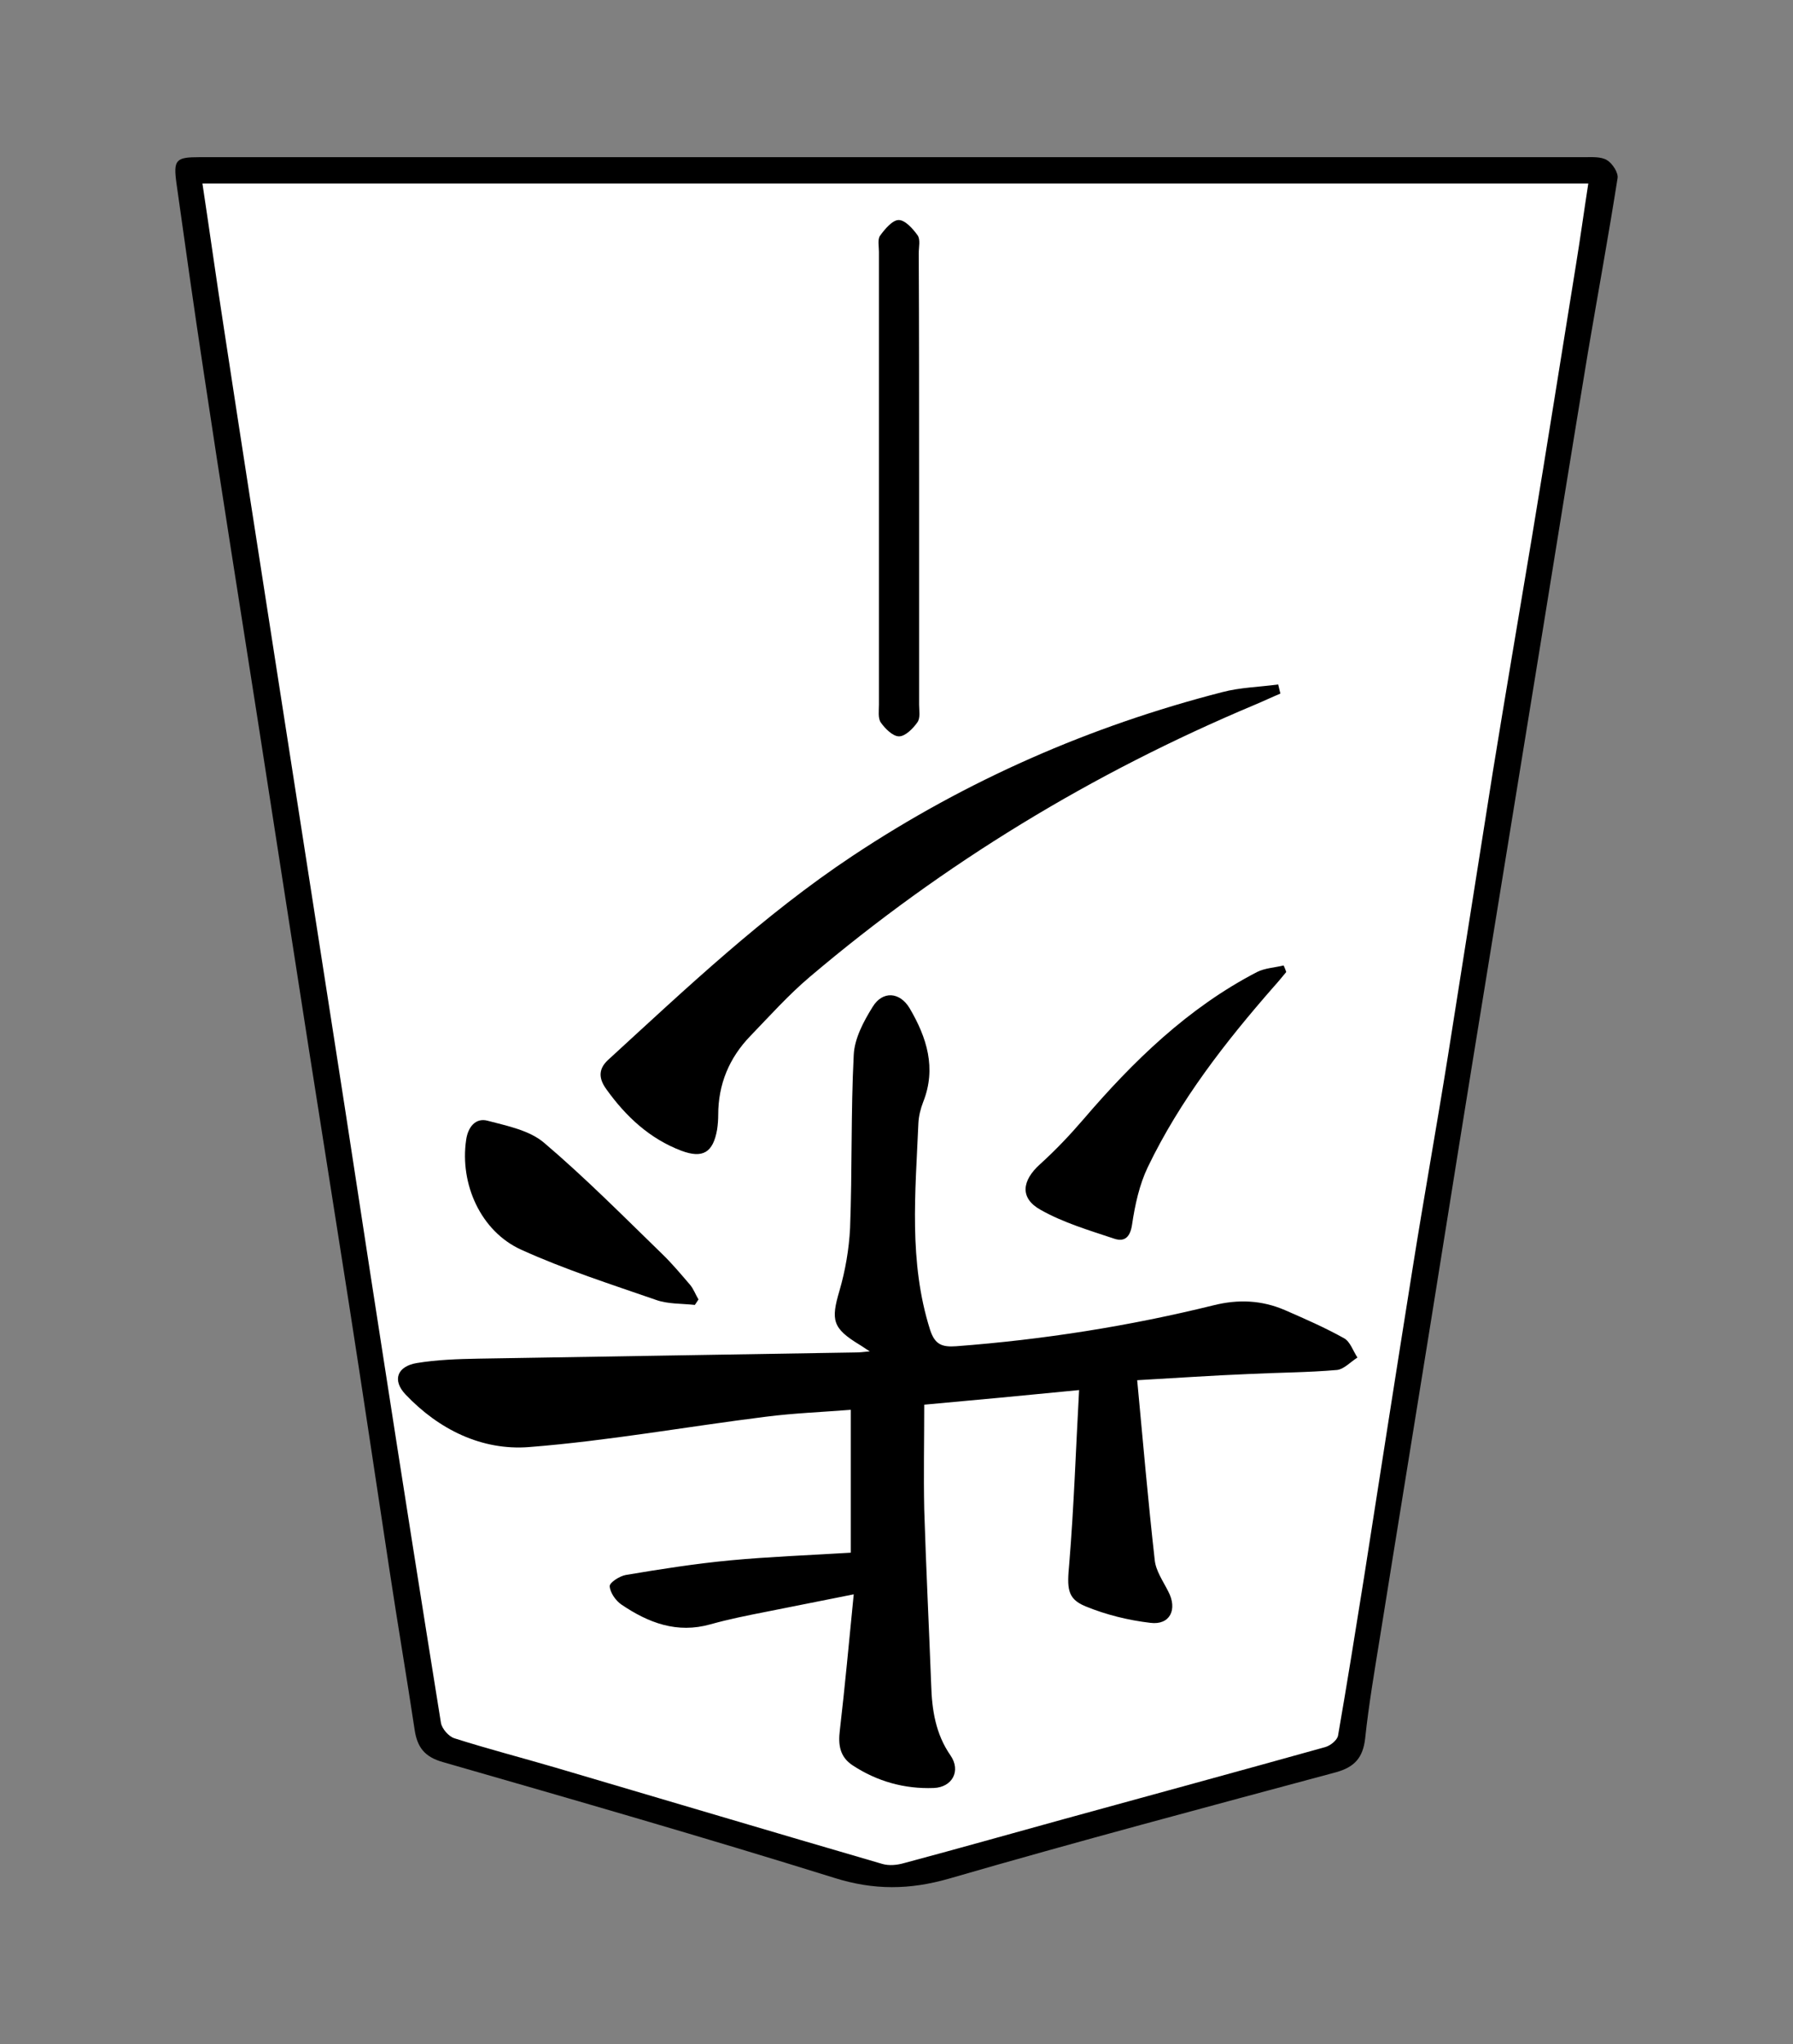 <?xml version="1.0" encoding="UTF-8" standalone="no"?>
<!-- Generator: Adobe Illustrator 22.0.1, SVG Export Plug-In . SVG Version: 6.00 Build 0)  -->

<svg
   xmlns:dc="http://purl.org/dc/elements/1.1/"
   xmlns:cc="http://creativecommons.org/ns#"
   xmlns:rdf="http://www.w3.org/1999/02/22-rdf-syntax-ns#"
   xmlns:svg="http://www.w3.org/2000/svg"
   xmlns="http://www.w3.org/2000/svg"
   xmlns:sodipodi="http://sodipodi.sourceforge.net/DTD/sodipodi-0.dtd"
   xmlns:inkscape="http://www.inkscape.org/namespaces/inkscape"
   version="1.1"
   id="Слой_1"
   x="0px"
   y="0px"
   viewBox="0 0 490.852 559.454"
   xml:space="preserve"
   sodipodi:docname="WFU.svg"
   width="490.852"
   height="559.454"
   inkscape:version="0.92.3 (2405546, 2018-03-11)"><rect x="0" y="0" width="490.852" height="559.454" fill="#808080" stroke="none"/><defs
   id="defs21" /><sodipodi:namedview
   pagecolor="#ffffff"
   bordercolor="#666666"
   borderopacity="1"
   objecttolerance="10"
   gridtolerance="10"
   guidetolerance="10"
   inkscape:pageopacity="0"
   inkscape:pageshadow="2"
   inkscape:window-width="3840"
   inkscape:window-height="2119"
   id="namedview19"
   showgrid="false"
   fit-margin-top="43"
   fit-margin-left="48"
   fit-margin-right="48"
   fit-margin-bottom="43"
   inkscape:zoom="3.1714398"
   inkscape:cx="199.01574"
   inkscape:cy="295.01859"
   inkscape:window-x="0"
   inkscape:window-y="0"
   inkscape:window-maximized="1"
   inkscape:current-layer="Слой_1" />
<path
   style="fill:#ffffff;stroke:#000000;stroke-width:1px;stroke-linecap:butt;stroke-linejoin:miter;stroke-opacity:1"
   d="M 52.027,46.438 117.928,475.58 243.107,514.364 369.233,479.679 439.233,47.384 52.027,45.492 l 1.892,0.315 z"
   id="path822"
   inkscape:connector-curvature="0" /><g
   id="g16"
   transform="translate(-54.383,-141.984)">
	<g
   id="g14">
		<path
   d="m 299.5,185 c 62.8,0 125.6,0 188.5,0 2.1,0 4.6,-0.2 6.3,0.8 1.5,0.9 3.2,3.5 2.9,5 -2.5,15.9 -5.4,31.7 -8.1,47.6 -4.2,25.4 -8.3,50.8 -12.4,76.2 -5.2,31.8 -10.3,63.5 -15.5,95.3 -5,30.6 -9.9,61.2 -14.8,91.9 -4.7,29.3 -9.5,58.6 -14.2,88 -1.5,9.3 -3.1,18.6 -4.1,28 -0.6,5.2 -2.9,7.8 -8,9.2 -35.3,9.5 -70.7,18.9 -105.9,29.1 -10.8,3.1 -20.6,3.2 -31.4,-0.2 -35.6,-11.1 -71.4,-21.4 -107.2,-31.7 -5,-1.4 -7,-4.1 -7.7,-8.8 -2.2,-14.6 -4.7,-29.2 -6.9,-43.8 -3.7,-24.3 -7.3,-48.6 -11.1,-72.9 -3.6,-23.1 -7.3,-46.2 -10.9,-69.2 -4.7,-30 -9.3,-60 -14,-90.1 -5,-32 -10.1,-63.9 -14.9,-95.9 -2.6,-17.1 -5,-34.2 -7.4,-51.3 -0.9,-6.5 -0.2,-7.2 6.3,-7.2 63.6,0 127.1,0 190.5,0 z m -189.7,7.2 c 2,13.2 3.8,26.2 5.8,39.1 4.8,31.5 9.7,62.9 14.6,94.4 5.1,33 10.3,65.9 15.4,98.9 4.6,29.3 9,58.7 13.6,88.1 5.2,33.6 10.5,67.2 15.9,100.8 0.3,1.6 2.1,3.7 3.7,4.2 9.1,2.9 18.4,5.3 27.6,8 29.9,8.8 59.7,17.7 89.6,26.4 1.8,0.5 3.9,0.3 5.7,-0.2 14.6,-3.9 29.1,-8 43.6,-12 24,-6.6 47.9,-13.1 71.9,-19.8 1.4,-0.4 3.3,-1.9 3.5,-3.2 2.5,-14.4 4.8,-28.8 7.1,-43.2 4.4,-28.2 8.8,-56.4 13.3,-84.6 3.1,-19.5 6.6,-38.9 9.7,-58.3 4.1,-25.7 8.1,-51.5 12.2,-77.2 3.5,-21.6 7.2,-43.2 10.8,-64.8 4.1,-24.7 8,-49.5 12,-74.2 1.2,-7.3 2.2,-14.7 3.4,-22.4 -126.6,0 -252.8,0 -379.4,0 z"
   id="path2"
   inkscape:connector-curvature="0" />
		<path
   d="m 365.7,519.7 c 1.6,17.1 3,33.2 4.8,49.2 0.3,3 2.3,5.8 3.7,8.6 2.6,4.9 0.5,9.3 -4.9,8.6 -6,-0.7 -12.1,-2.2 -17.7,-4.5 -5.2,-2.1 -5.1,-5.1 -4.5,-11.7 1.3,-15.7 1.8,-31.4 2.7,-47.5 -15.2,1.5 -29.1,2.8 -42.4,4 0,9.8 -0.2,19.2 0,28.7 0.5,16 1.3,32 1.9,47.9 0.2,6.9 1.2,13.5 5.3,19.4 2.9,4.2 0.5,8.7 -4.6,8.9 -8,0.3 -15.5,-1.8 -22.2,-6.2 -3.5,-2.3 -4,-5.6 -3.5,-9.6 1.4,-12 2.5,-24.1 3.8,-37.2 -9,1.8 -16.6,3.3 -24.1,4.8 -5.1,1 -10.1,2 -15.1,3.4 -9.2,2.6 -17,-0.4 -24.4,-5.4 -1.6,-1.1 -3.1,-3.3 -3.2,-5 -0.1,-1 2.7,-2.8 4.4,-3.1 9.5,-1.6 19.1,-3.1 28.6,-4 10.7,-1 21.5,-1.4 33,-2.1 0,-12.2 0,-25.3 0,-39.1 -7.5,0.6 -15.5,0.9 -23.3,1.9 -21.6,2.7 -43.1,6.6 -64.8,8.3 -12.9,1 -24.7,-4.8 -33.8,-14.4 -3.7,-3.9 -2.3,-7.7 3.1,-8.6 5.5,-0.9 11.2,-1.1 16.9,-1.2 34.5,-0.6 68.9,-1.1 103.4,-1.7 0.9,0 1.8,-0.1 3.7,-0.3 -1.5,-0.9 -2.1,-1.4 -2.8,-1.8 -7.4,-4.5 -7.9,-6.7 -5.5,-14.8 1.6,-5.5 2.6,-11.3 2.9,-17.1 0.6,-15.8 0.2,-31.7 1,-47.4 0.2,-4.5 2.7,-9.2 5.2,-13.2 2.7,-4.4 7.4,-4.1 10.1,0.4 4.7,8 7.4,16.4 3.7,25.7 -0.7,1.8 -1.2,3.8 -1.3,5.8 -0.8,18.9 -2.7,37.9 3.2,56.5 1.3,4 3.2,4.8 7.2,4.5 23.8,-1.8 47.3,-5.5 70.4,-11.2 6.8,-1.7 13.2,-1.4 19.5,1.3 5.5,2.4 11,4.8 16.2,7.7 1.7,0.9 2.5,3.5 3.7,5.3 -1.9,1.2 -3.7,3.2 -5.6,3.4 -8,0.7 -16,0.7 -24,1.1 -10,0.4 -20,1.1 -30.7,1.7 z"
   id="path4"
   inkscape:connector-curvature="0" />
		<path
   d="m 404.9,331.8 c -2.4,1 -4.7,2.1 -7.1,3.1 -44.3,18.6 -85,43.3 -121.7,74.4 -5.8,4.9 -11,10.7 -16.3,16.2 -5.8,6 -8.8,13.2 -8.8,21.6 0,1.3 -0.1,2.7 -0.3,4 -1.1,6.3 -3.9,8 -9.8,5.8 -8.7,-3.3 -15.2,-9.4 -20.5,-16.8 -1.9,-2.6 -2.5,-5.3 0.4,-8 21.5,-19.7 42.6,-39.7 67,-55.9 31.2,-20.7 65,-35.5 101.2,-44.8 4.9,-1.3 10.2,-1.4 15.3,-2.1 0.2,0.9 0.4,1.7 0.6,2.5 z"
   id="path6"
   inkscape:connector-curvature="0" />
		<path
   d="m 406.5,408 c -1.1,1.3 -2.2,2.7 -3.4,4 -13.3,15.2 -25.7,31.1 -34.5,49.4 -2.3,4.8 -3.5,10.3 -4.3,15.7 -0.5,3.4 -2,4.8 -4.8,3.9 -6.9,-2.3 -14,-4.4 -20.2,-7.9 -5.8,-3.2 -5.2,-8 -0.2,-12.5 4.2,-3.8 8.1,-7.9 11.8,-12.2 13.7,-16 28.7,-30.6 47.6,-40.4 2.2,-1.1 4.8,-1.2 7.3,-1.8 0.2,0.5 0.5,1.1 0.7,1.8 z"
   id="path8"
   inkscape:connector-curvature="0" />
		<path
   d="m 306,272.9 c 0,20.6 0,41.3 0,61.9 0,1.7 0.4,3.7 -0.5,4.9 -1.2,1.7 -3.3,3.8 -5,3.8 -1.7,0 -3.8,-2.1 -5,-3.8 -0.8,-1.2 -0.5,-3.2 -0.5,-4.9 0,-41.3 0,-82.6 0,-123.9 0,-1.5 -0.4,-3.4 0.3,-4.4 1.3,-1.8 3.4,-4.3 5.1,-4.3 1.8,0 3.9,2.4 5.2,4.2 0.8,1.2 0.3,3.2 0.3,4.9 0.1,20.6 0.1,41.1 0.1,61.6 z"
   id="path10"
   inkscape:connector-curvature="0" />
		<path
   d="m 244.6,499.1 c -3.6,-0.4 -7.4,-0.2 -10.7,-1.4 C 221.5,493.4 209,489.4 197.1,484 186,479 180.2,466 182,453.9 c 0.5,-3.5 2.6,-6.1 5.9,-5.2 5.3,1.4 11.4,2.6 15.4,6 11.3,9.6 21.7,20.1 32.3,30.4 2.8,2.7 5.2,5.6 7.7,8.5 1,1.2 1.5,2.7 2.3,4 -0.4,0.6 -0.7,1.1 -1,1.5 z"
   id="path12"
   inkscape:connector-curvature="0" />
	</g>
</g>
</svg>